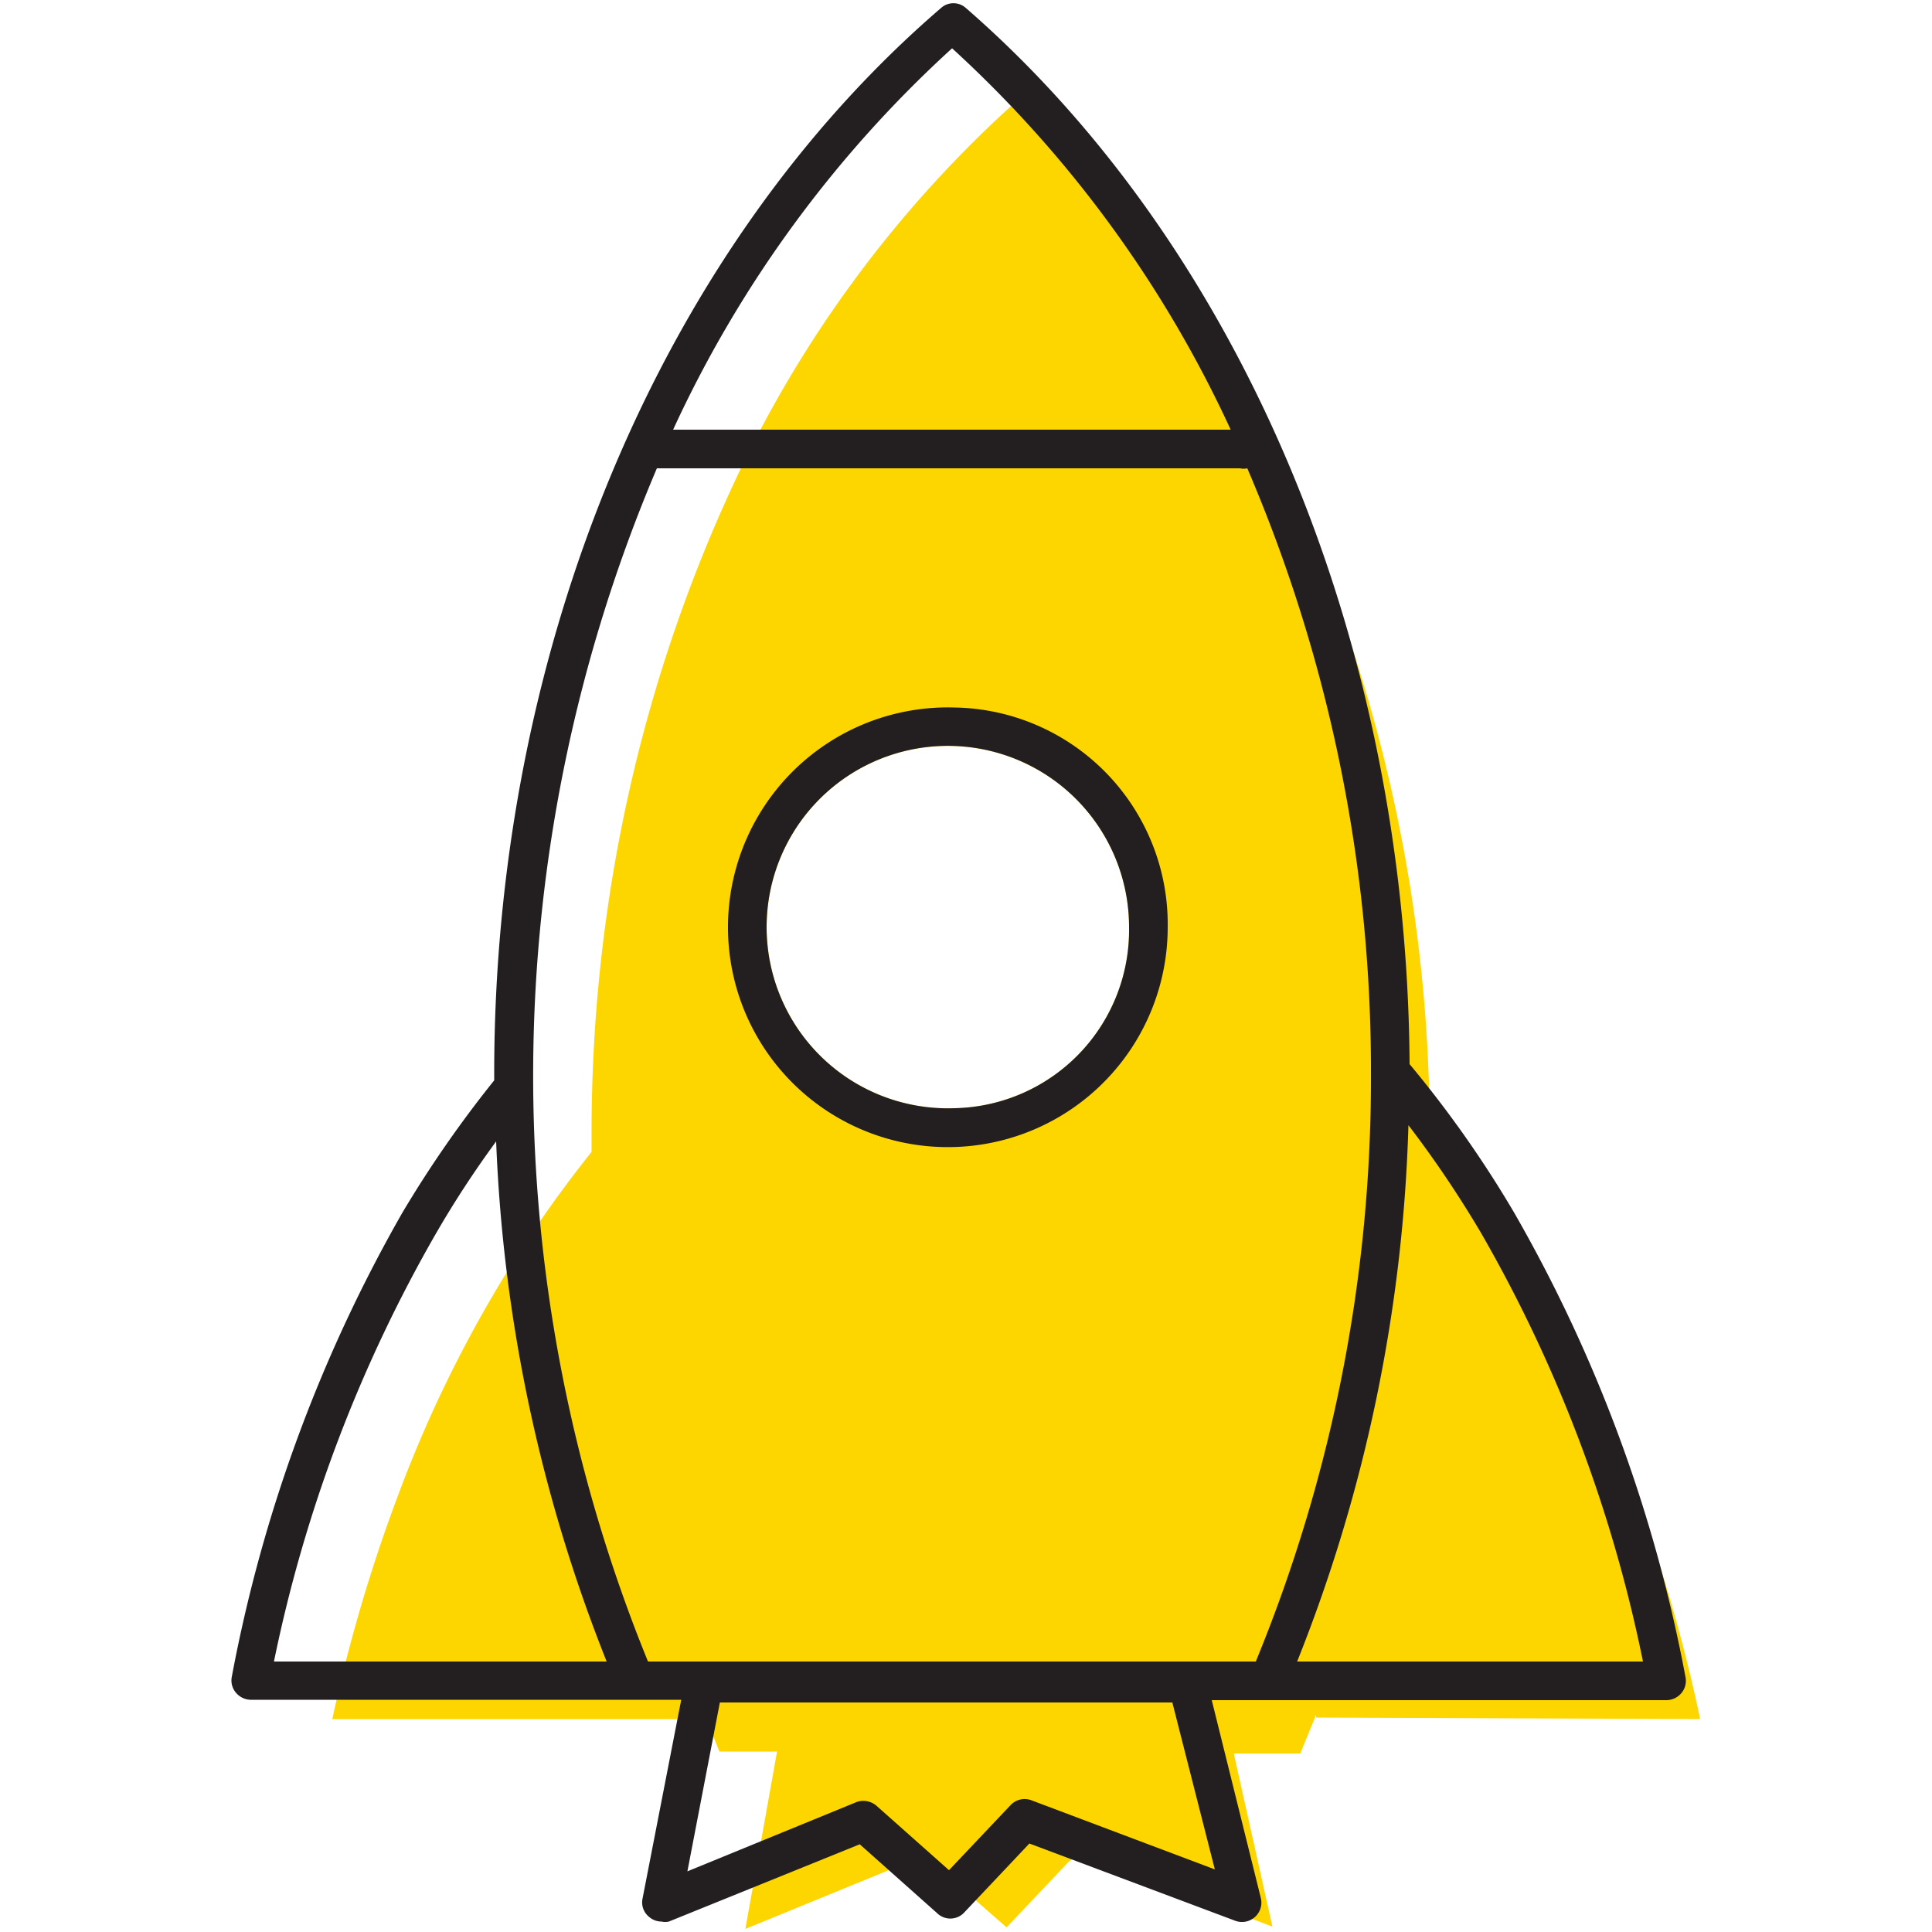 <svg id="bddba68b-1780-4393-a8c3-743c9d70ed25" data-name="ICONS" xmlns="http://www.w3.org/2000/svg" viewBox="0 0 50 50"><path d="M44,44.49a40.73,40.73,0,0,0-1.71-5.89,31,31,0,0,0-2.48-5.2A29.54,29.54,0,0,0,37,29.47v-.19a40.13,40.13,0,0,0-3.63-16.66,30.84,30.84,0,0,0-7.21-9.87,30.72,30.72,0,0,0-7.22,9.87,39.26,39.26,0,0,0-2.8,8.52,40.38,40.38,0,0,0-.83,8.14c0,.18,0,.35,0,.53v0a31.67,31.67,0,0,0-2.51,3.64,32.77,32.77,0,0,0-2.48,5.2A40.73,40.73,0,0,0,8.6,44.49h9.67v-.05c.12.3.23.61.35.89h1.49l-.82,4.59,4.37-1.79a.57.57,0,0,1,.16,0,.55.55,0,0,1,.23,0l2,1.75,1.59-1.68a.54.54,0,0,1,.35-.15.55.55,0,0,1,.37.09l4.57,1.72-1-4.48h1.72l.41-1,0,.07ZM24.7,28.68A4.69,4.69,0,1,1,29.22,24,4.61,4.61,0,0,1,24.7,28.68Z" fill="#fdd600"/><path d="M39.19,31.39a28.74,28.74,0,0,0-2.71-3.85C36.41,16.6,32.12,6.4,25,.21a.48.48,0,0,0-.65,0C17.1,6.45,12.79,16.76,12.79,27.78c0,.06,0,.12,0,.18a29.75,29.75,0,0,0-2.38,3.43A38.5,38.5,0,0,0,6,43.39a.49.49,0,0,0,.1.41.51.51,0,0,0,.39.19H17.63l-1,5.14a.48.48,0,0,0,.17.48.49.49,0,0,0,.32.12.43.43,0,0,0,.19,0l4.94-2,2,1.78a.49.49,0,0,0,.69,0l1.7-1.8,5.33,2a.5.5,0,0,0,.51-.1.5.5,0,0,0,.15-.49L31.36,44H43.13a.51.51,0,0,0,.39-.19.49.49,0,0,0,.1-.41A38.25,38.25,0,0,0,39.19,31.39ZM24.64,1.25a30.84,30.84,0,0,1,7.21,9.87H17.42A30.72,30.72,0,0,1,24.64,1.25ZM7.09,43a37.2,37.2,0,0,1,4.2-11.09,26.13,26.13,0,0,1,1.55-2.37A40.61,40.61,0,0,0,15.7,43Zm24.35,5.38-4.75-1.79a.5.5,0,0,0-.54.13l-1.59,1.68-1.88-1.67a.52.52,0,0,0-.52-.09l-4.37,1.79.84-4.37H30.34ZM32.5,43H16.77A40.17,40.17,0,0,1,17,12.12H32.09a.43.43,0,0,0,.19,0,39.54,39.54,0,0,1,3.2,15.7A39.69,39.69,0,0,1,32.5,43Zm1.07,0a40.5,40.5,0,0,0,2.88-13.88,28.3,28.3,0,0,1,1.88,2.79A36.93,36.93,0,0,1,42.52,43Z" fill="#231f20"/><path d="M24.7,18.31A5.69,5.69,0,1,0,30.22,24,5.61,5.61,0,0,0,24.7,18.31Zm0,10.37A4.69,4.69,0,1,1,29.22,24,4.61,4.61,0,0,1,24.7,28.68Z" fill="#231f20"/></svg>